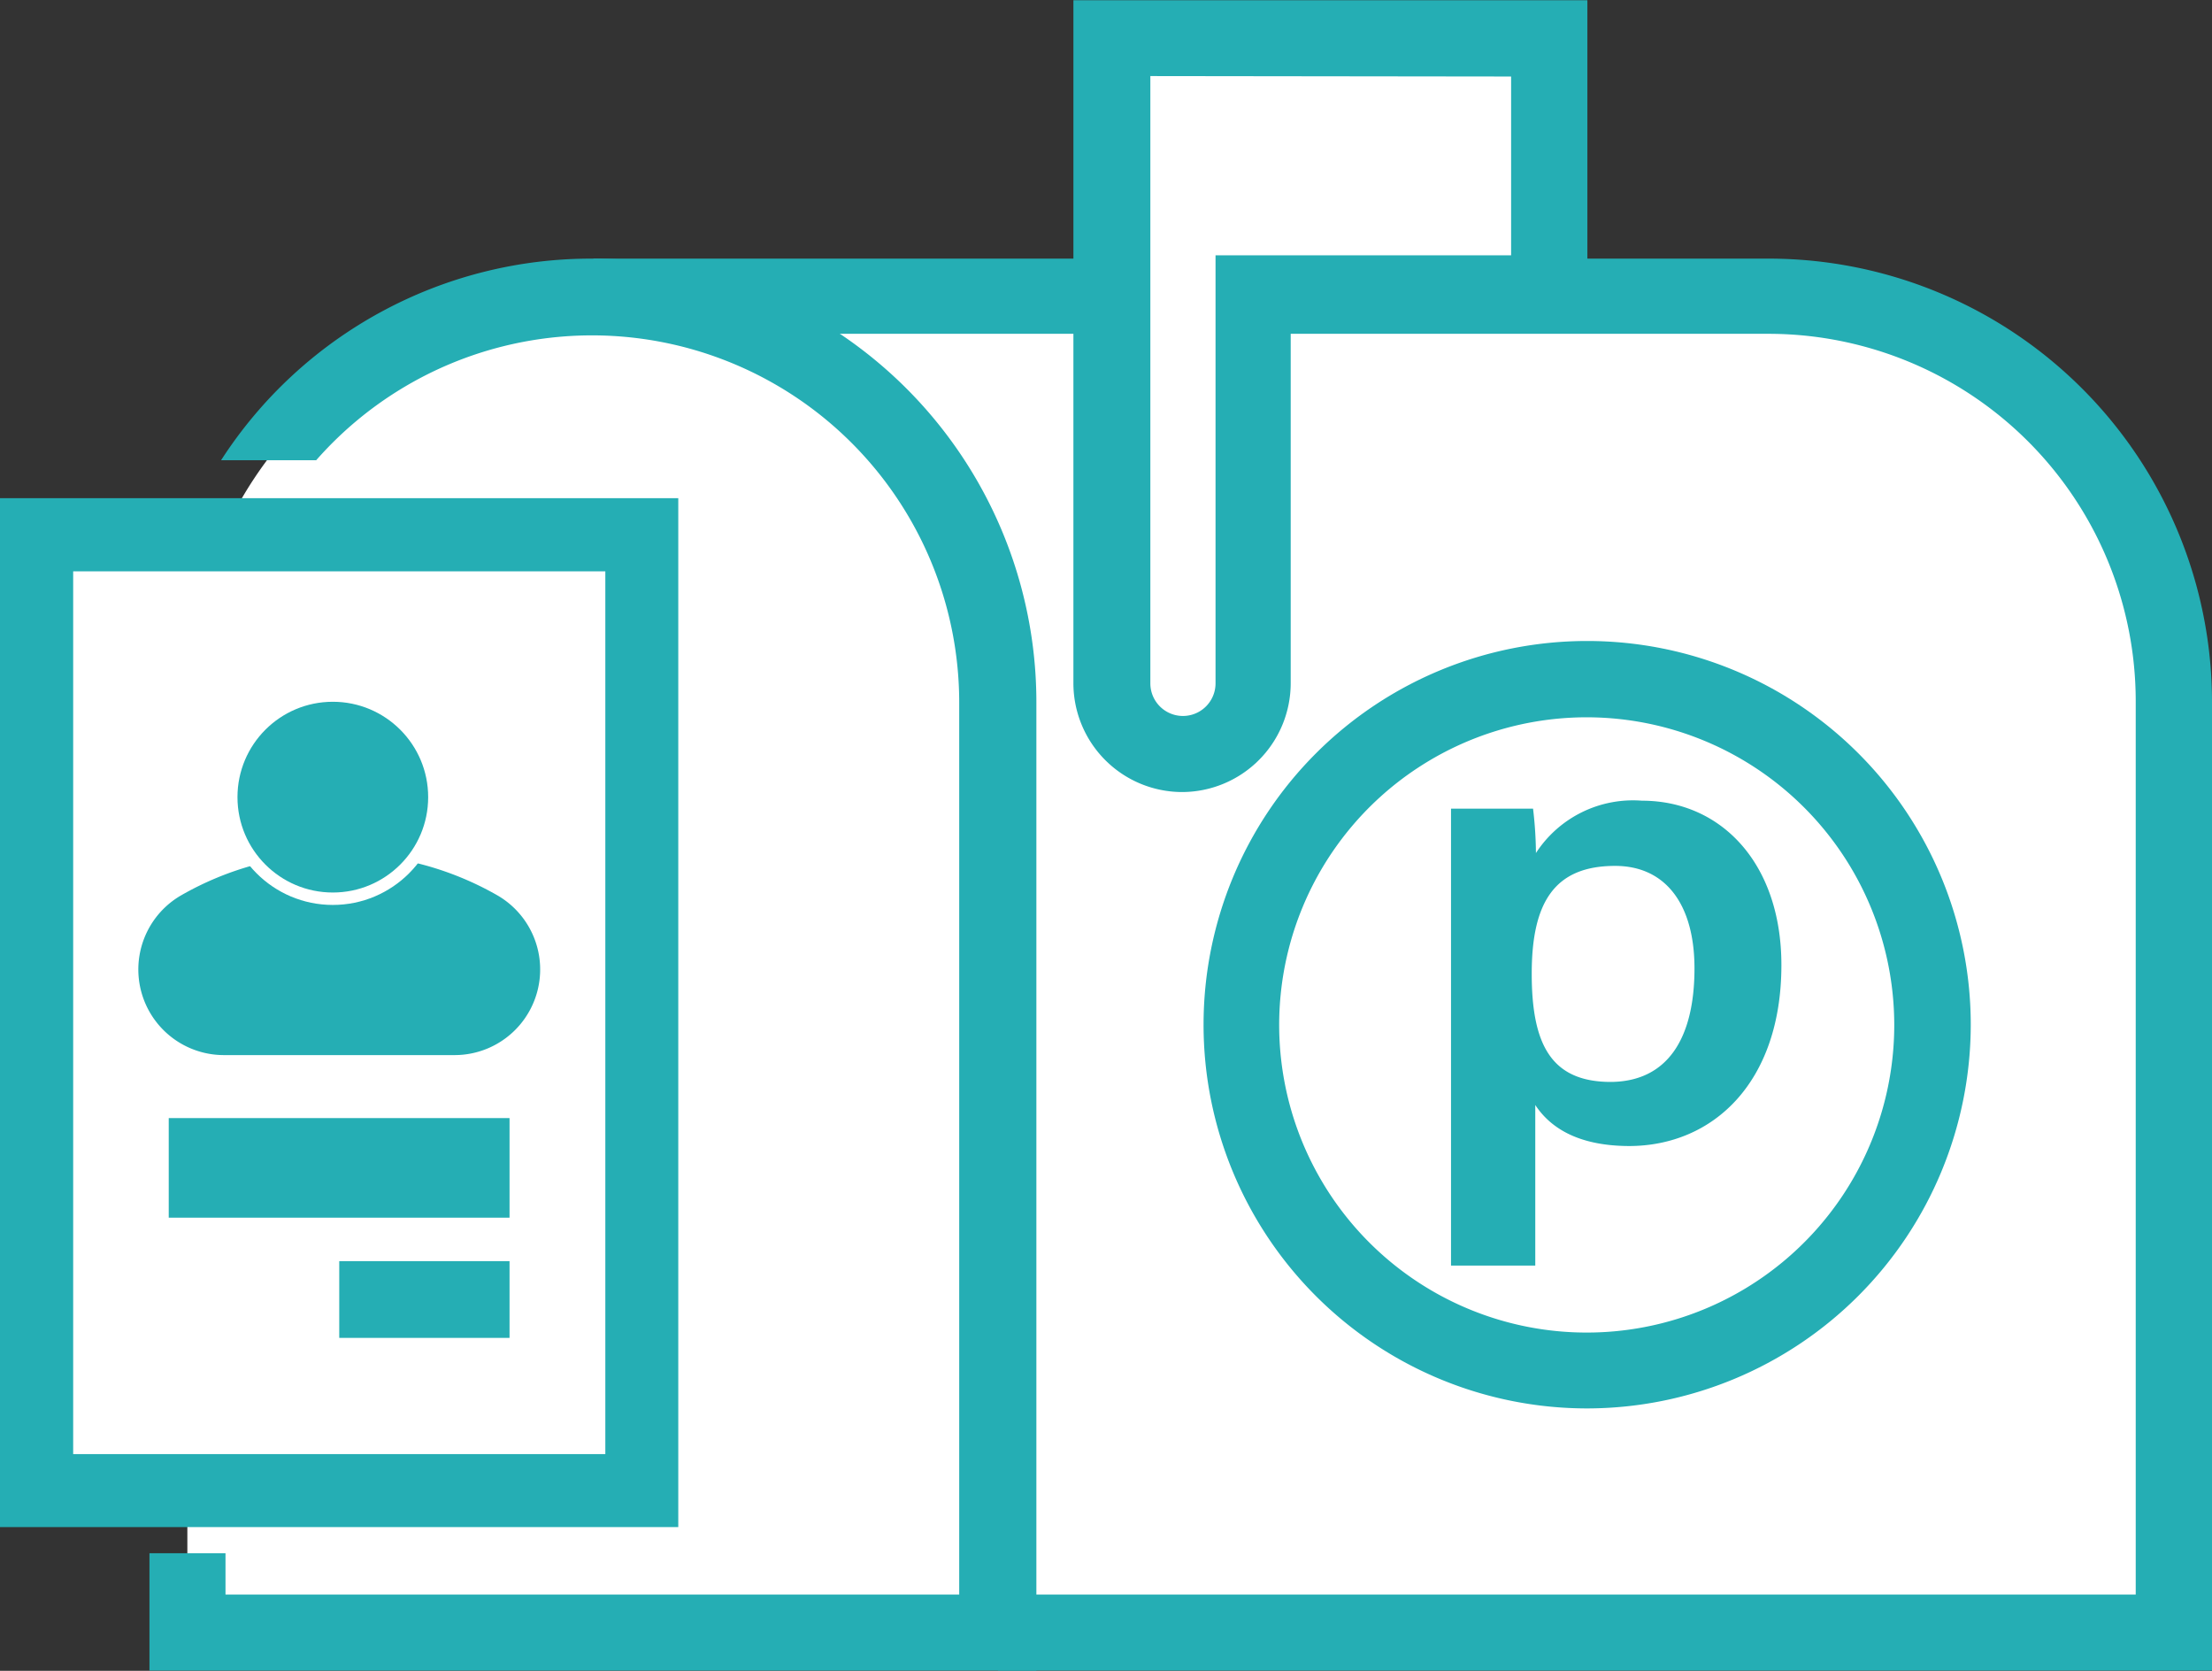 <svg id="f3d253df-1cd0-4338-a256-261d5c563710" data-name="pitchbox" xmlns="http://www.w3.org/2000/svg" viewBox="0 0 99.76 75.33"><rect x="0" y="0" width="99.76" height="75.33" fill="#333333" stroke="none"/><defs><style>.ad14ef00-1ec4-4f7f-b81b-3cb5020f9f4a{fill:#fff;}.ad414cbf-39f5-495a-816c-7e712a8076fb,.aea0856b-eccc-4578-be9f-cb997795a587{fill:#25aeb4;}.a42808ad-22b3-480d-91ae-330f500b32eb{fill:none;}.a42808ad-22b3-480d-91ae-330f500b32eb,.ad414cbf-39f5-495a-816c-7e712a8076fb{stroke:#fff;stroke-miterlimit:10;stroke-width:0.56px;}</style></defs><g id="aaeac92f-aa5e-4fc7-b331-2ec638086f3e" data-name="pitchbox-outlinev3"><path class="ad14ef00-1ec4-4f7f-b81b-3cb5020f9f4a" d="M26.85,25.68h53A18.27,18.27,0,0,1,98.16,44V86h-53" transform="translate(-0.12 -12.34)"/><path class="aea0856b-eccc-4578-be9f-cb997795a587" d="M99.88,87.66H45.13V84.23H96.44V44A16.57,16.57,0,0,0,79.88,27.39h-53V24h53a20,20,0,0,1,20,20Z" transform="translate(-0.12 -12.34)"/><path class="aea0856b-eccc-4578-be9f-cb997795a587" d="M71.69,75.84A17.3,17.3,0,1,1,89,58.54,17.32,17.32,0,0,1,71.69,75.84Zm0-31.16A13.87,13.87,0,1,0,85.55,58.54,13.88,13.88,0,0,0,71.69,44.68Z" transform="translate(-0.12 -12.34)"/><path class="aea0856b-eccc-4578-be9f-cb997795a587" d="M69.36,62.16V69.4h-3.8v-17c0-1.21,0-2.42,0-3.6h3.7a17.82,17.82,0,0,1,.13,2,5.22,5.22,0,0,1,4.78-2.36c3.58,0,6.29,2.83,6.29,7.41,0,5.27-3.06,8.16-6.88,8.16C71.21,64,70,63.13,69.36,62.16ZM76.54,56c0-2.87-1.29-4.62-3.58-4.62-2.74,0-3.76,1.65-3.76,4.86s.89,4.88,3.57,4.88C75.28,61.1,76.54,59.22,76.54,56Z" transform="translate(-0.12 -12.34)"/><path class="ad14ef00-1ec4-4f7f-b81b-3cb5020f9f4a" d="M70,14.07H56.61v0H50.24v29.1a3.19,3.19,0,0,0,3.19,3.19h0a3.18,3.18,0,0,0,3.18-3.19V25.57H70Z" transform="translate(-0.12 -12.34)"/><path class="aea0856b-eccc-4578-be9f-cb997795a587" d="M53.43,48.05a4.91,4.91,0,0,1-4.9-4.9V12.35H71.71V27.29H58.33V43.15A4.91,4.91,0,0,1,53.43,48.05ZM52,15.77V43.15a1.47,1.47,0,0,0,2.94,0V23.85H68.27V15.79Z" transform="translate(-0.12 -12.34)"/><path class="ad14ef00-1ec4-4f7f-b81b-3cb5020f9f4a" d="M26.85,25.68h0a18.25,18.25,0,0,0-14.66,7.37h0A18.12,18.12,0,0,0,8.57,44V86H45.13V44A18.27,18.27,0,0,0,26.85,25.68Z" transform="translate(-0.12 -12.34)"/><path class="aea0856b-eccc-4578-be9f-cb997795a587" d="M26.85,24a19.86,19.86,0,0,0-16.76,9.09h4.29a16.56,16.56,0,0,1,29,10.9V84.23H10.29V82.37H6.86v5.29h40V44A20,20,0,0,0,26.85,24Z" transform="translate(-0.12 -12.34)"/><rect class="ad14ef00-1ec4-4f7f-b81b-3cb5020f9f4a" x="-6.13" y="44.35" width="43.09" height="27.29" transform="translate(73.29 30.25) rotate(90)"/><path class="aea0856b-eccc-4578-be9f-cb997795a587" d="M.12,81.19V34.8H30.71V81.19ZM3.42,38.1V77.9h24V38.1Z" transform="translate(-0.12 -12.34)"/><rect class="aea0856b-eccc-4578-be9f-cb997795a587" x="7.61" y="50.41" width="15.37" height="4.49"/><rect class="aea0856b-eccc-4578-be9f-cb997795a587" x="15.3" y="56.86" width="7.68" height="3.46"/><path class="ad14ef00-1ec4-4f7f-b81b-3cb5020f9f4a" d="M10.24,58.79a3.87,3.87,0,0,1-2-7.18,14,14,0,0,1,7.16-1.88,14.06,14.06,0,0,1,7.17,1.88,3.87,3.87,0,0,1-2,7.18Z" transform="translate(-0.12 -12.34)"/><circle class="ad14ef00-1ec4-4f7f-b81b-3cb5020f9f4a" cx="15.12" cy="47.16" r="5.16" transform="translate(-0.65 -12.16) rotate(-0.64)"/><path class="a42808ad-22b3-480d-91ae-330f500b32eb" d="M15.12,42.86a4.3,4.3,0,1,1-4.29,4.3,4.31,4.31,0,0,1,4.29-4.3m0-.87a5.17,5.17,0,1,0,5.17,5.17A5.16,5.16,0,0,0,15.12,42Z" transform="translate(-0.12 -12.34)"/><path class="aea0856b-eccc-4578-be9f-cb997795a587" d="M15.41,50.85a14,14,0,0,0-7.16,1.88,3.86,3.86,0,0,0,2,7.18H20.59a3.86,3.86,0,0,0,2-7.18,14.06,14.06,0,0,0-7.17-1.88Z" transform="translate(-0.12 -12.34)"/><circle class="ad414cbf-39f5-495a-816c-7e712a8076fb" cx="15.01" cy="35.94" r="4.58"/></g></svg>
